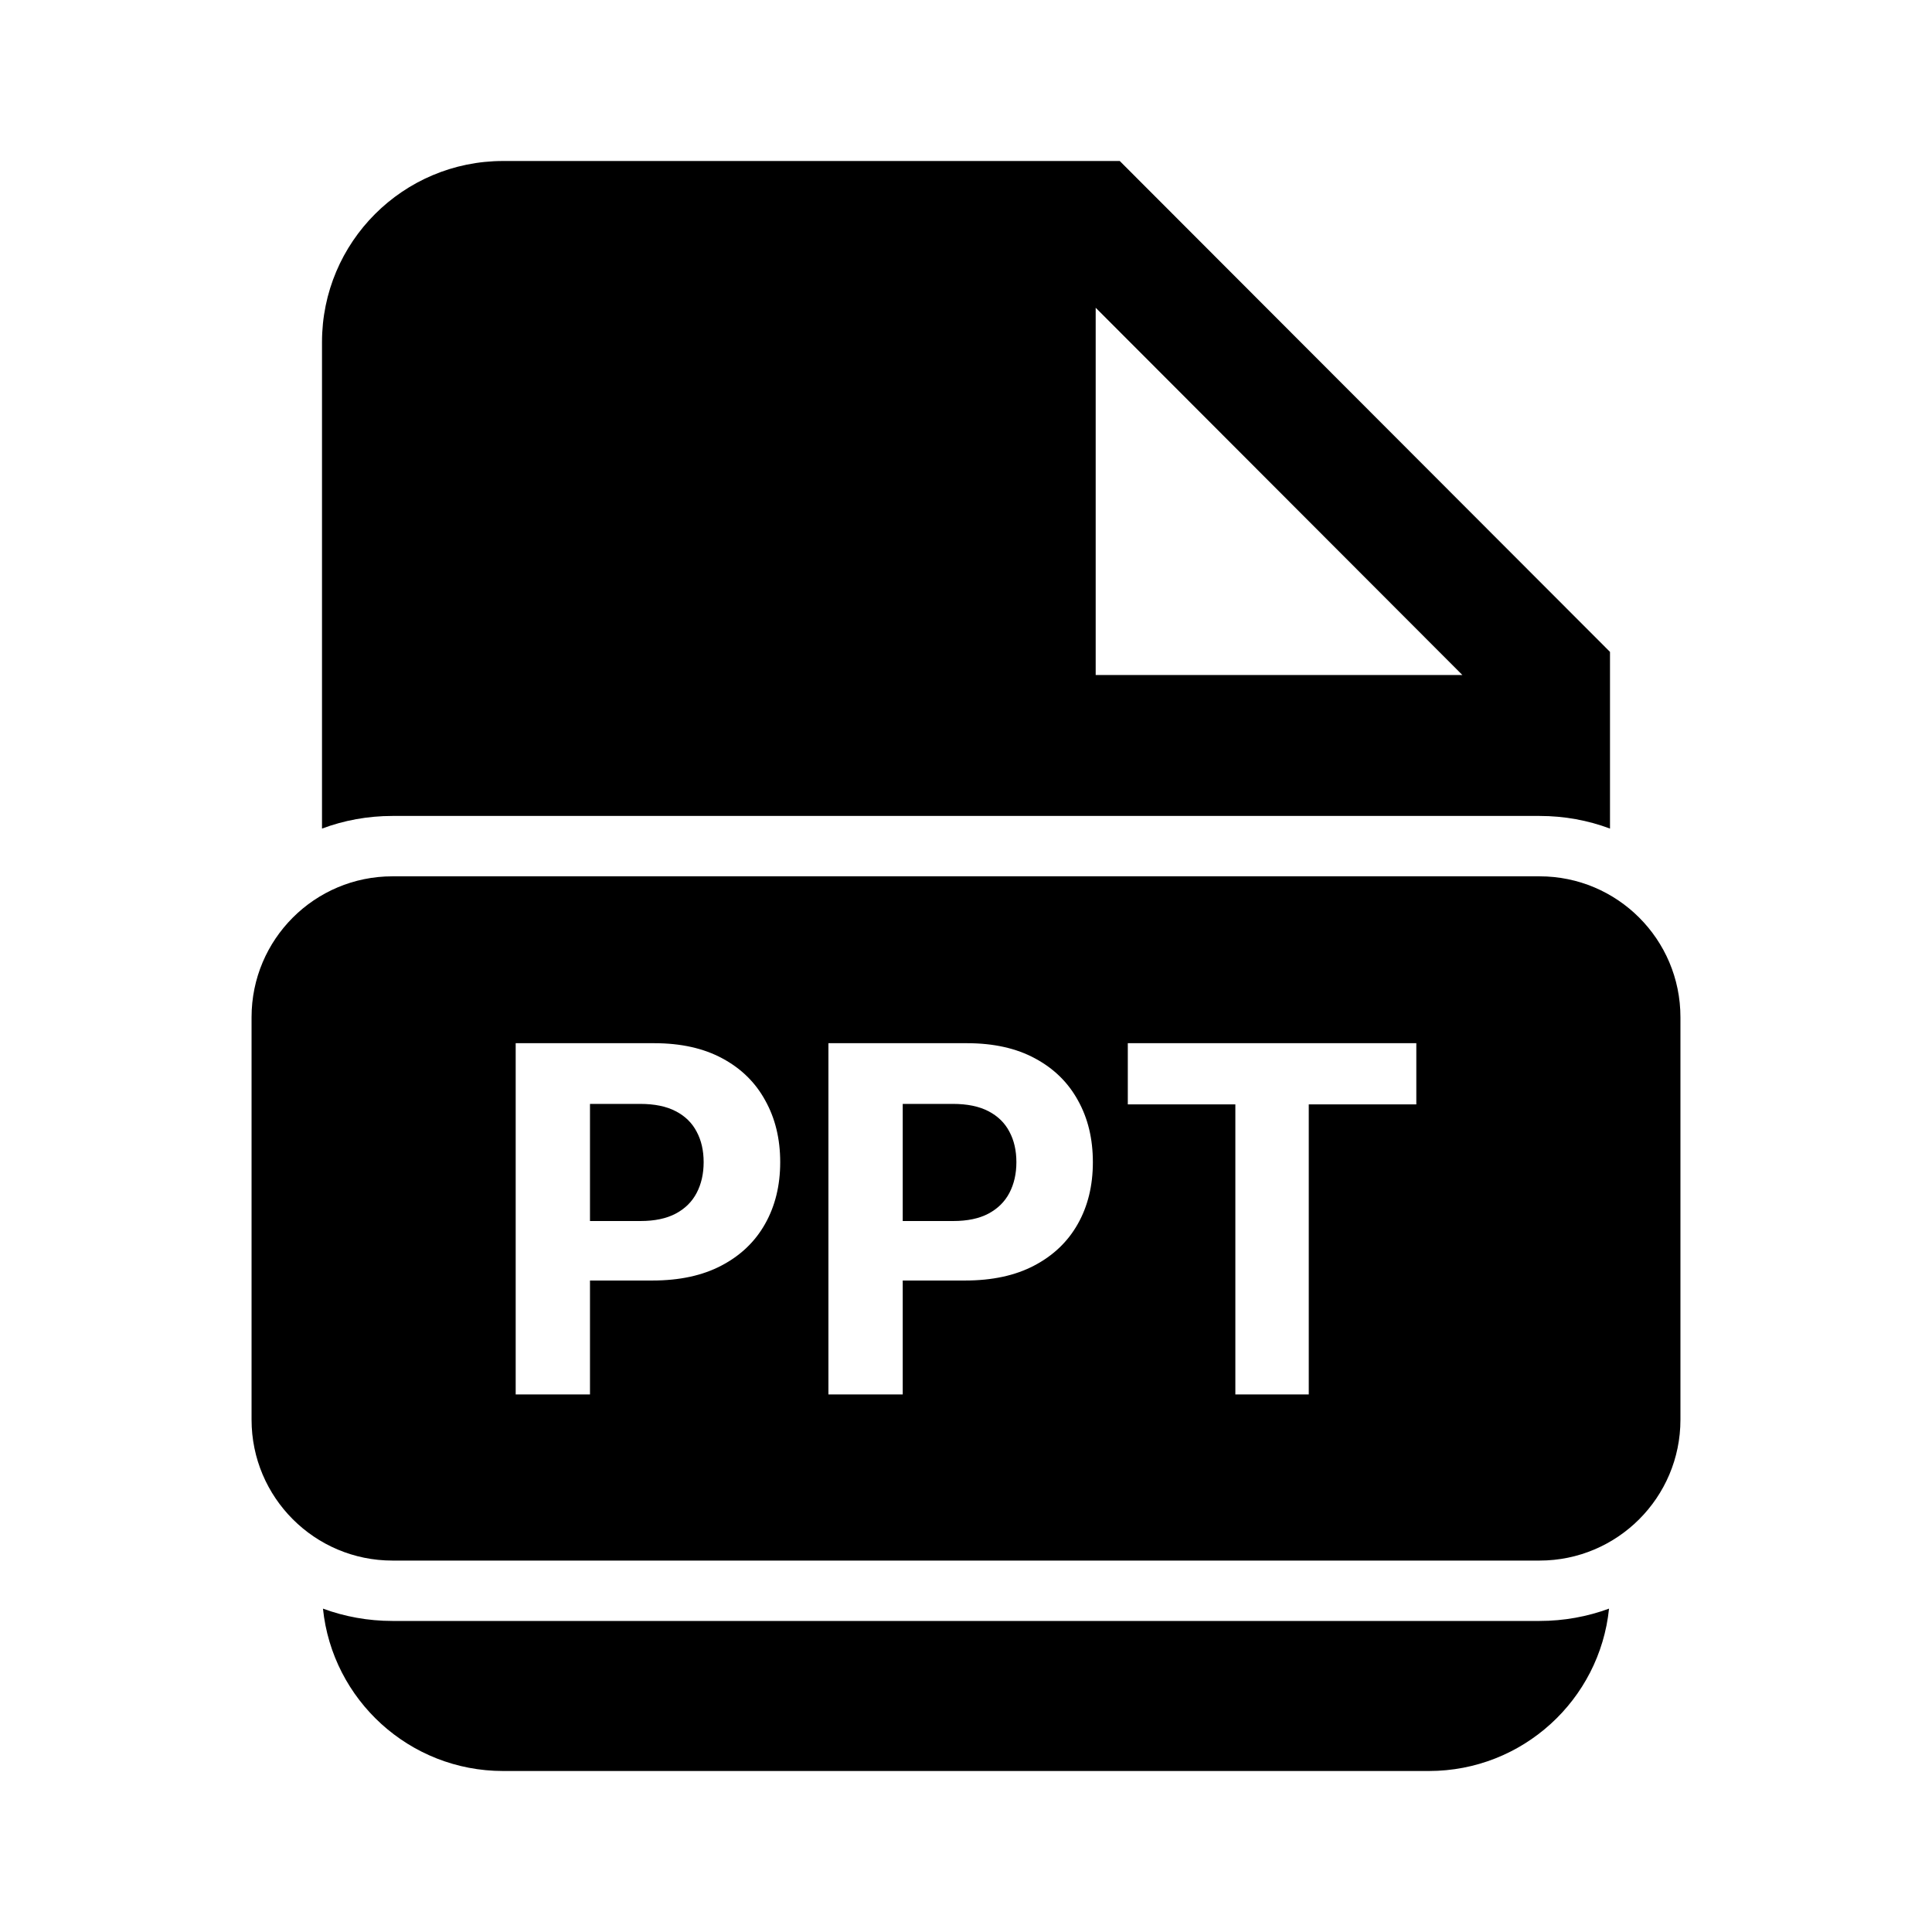<svg width="24" height="24" viewBox="0 0 24 24" fill="none" xmlns="http://www.w3.org/2000/svg">
<path d="M4 4.25C4 3.007 5.007 2 6.25 2H13.91L20 8.098V10.293C19.728 10.191 19.433 10.136 19.125 10.136H4.875C4.567 10.136 4.272 10.191 4 10.293V4.25ZM13.611 3.823V8.385H18.166L13.611 3.823Z" fill="black"/>
<path d="M19.125 20.136C19.428 20.136 19.719 20.082 19.988 19.983C19.872 21.116 18.914 22 17.75 22H6.25C5.086 22 4.128 21.116 4.012 19.983C4.281 20.082 4.572 20.136 4.875 20.136H19.125Z" fill="black"/>
<path d="M11.214 15.168H11.84C12.018 15.168 12.164 15.137 12.279 15.076C12.395 15.014 12.482 14.928 12.539 14.819C12.597 14.708 12.626 14.581 12.626 14.437C12.626 14.292 12.597 14.166 12.539 14.058C12.482 13.949 12.395 13.864 12.279 13.804C12.162 13.743 12.015 13.713 11.836 13.713H11.214V15.168Z" fill="black"/>
<path d="M7.955 15.168H7.329V13.713H7.951C8.13 13.713 8.278 13.743 8.394 13.804C8.511 13.864 8.597 13.949 8.654 14.058C8.712 14.166 8.741 14.292 8.741 14.437C8.741 14.581 8.712 14.708 8.654 14.819C8.597 14.928 8.511 15.014 8.394 15.076C8.279 15.137 8.133 15.168 7.955 15.168Z" fill="black"/>
<path d="M4.875 10.886C3.909 10.886 3.125 11.669 3.125 12.636V17.636C3.125 18.602 3.909 19.386 4.875 19.386H19.125C20.091 19.386 20.875 18.602 20.875 17.636V12.636C20.875 11.669 20.091 10.886 19.125 10.886H4.875ZM14.01 13.719V12.959H17.594V13.719H16.258V17.322H15.346V13.719H14.01ZM10.291 12.959H12.013C12.344 12.959 12.626 13.022 12.858 13.148C13.091 13.273 13.269 13.447 13.391 13.67C13.515 13.892 13.576 14.147 13.576 14.437C13.576 14.727 13.514 14.983 13.389 15.204C13.264 15.426 13.083 15.598 12.846 15.722C12.61 15.846 12.324 15.907 11.989 15.907H11.214V17.322H10.291V12.959ZM6.406 17.322V12.959H8.128C8.459 12.959 8.741 13.022 8.974 13.148C9.207 13.273 9.384 13.447 9.506 13.67C9.63 13.892 9.692 14.147 9.692 14.437C9.692 14.727 9.629 14.983 9.504 15.204C9.379 15.426 9.198 15.598 8.961 15.722C8.725 15.846 8.44 15.907 8.104 15.907H7.329V17.322H6.406Z" fill="black"/>
</svg>

